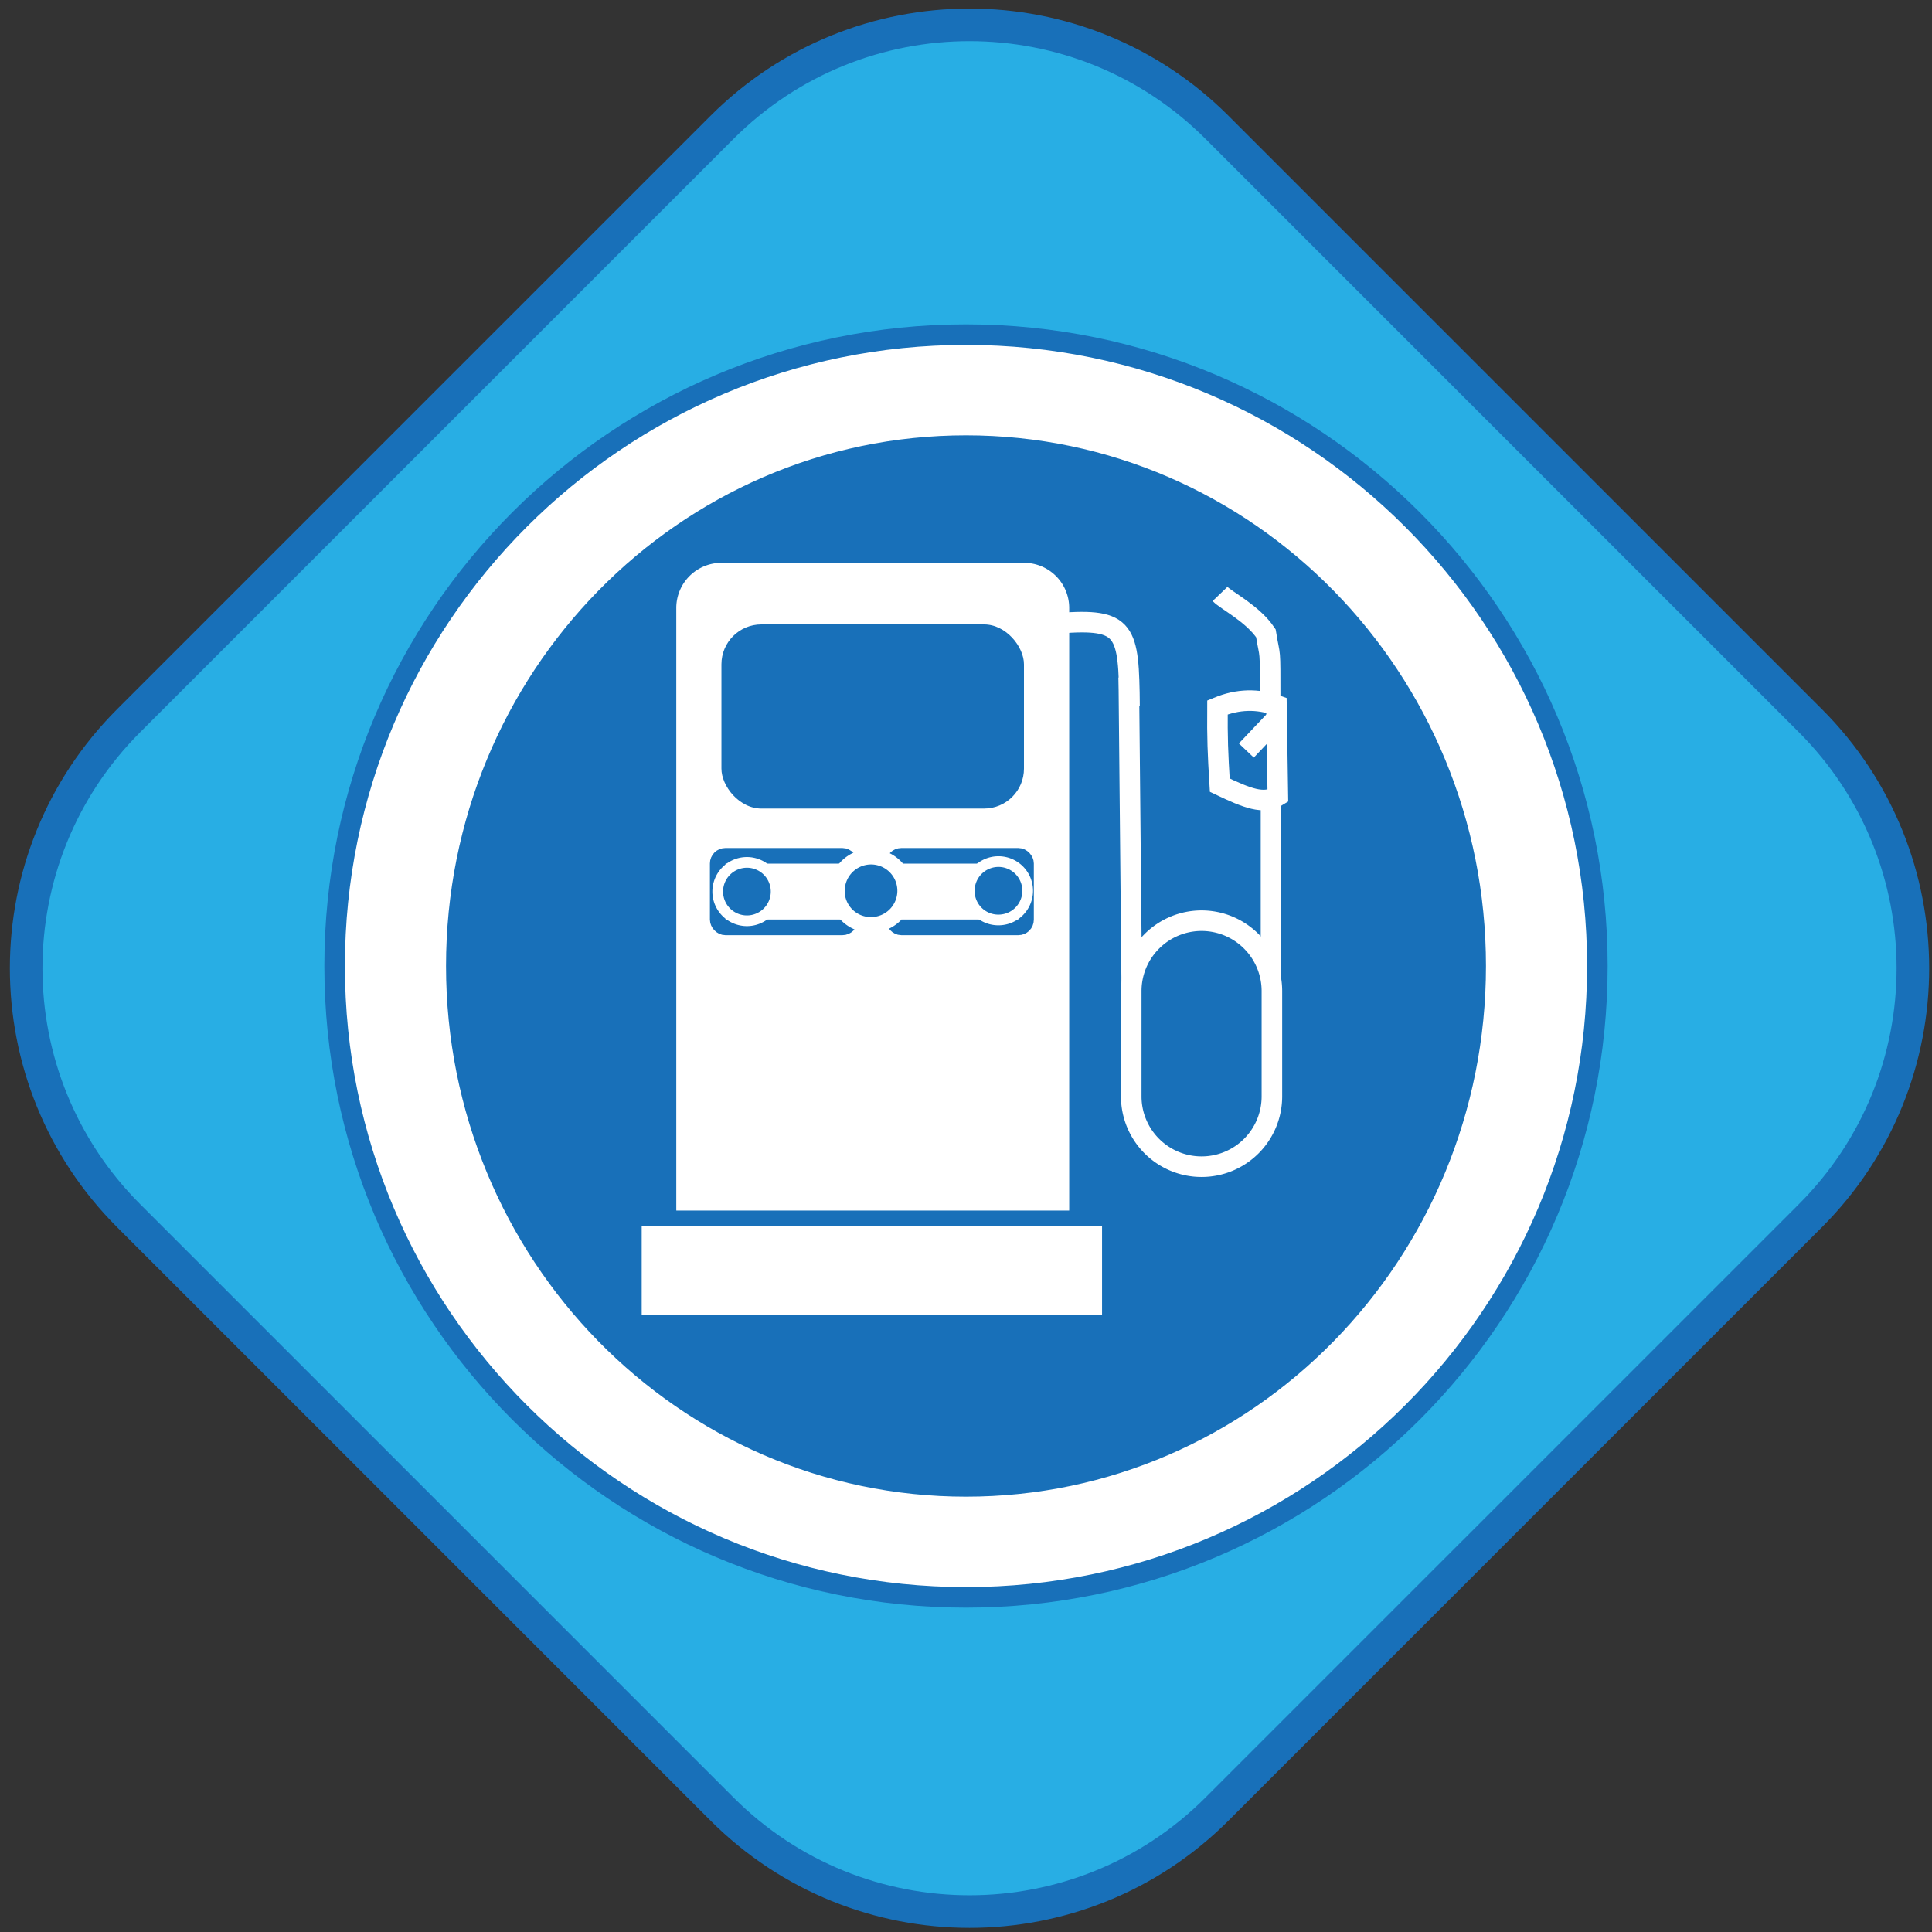 <svg xmlns="http://www.w3.org/2000/svg" xmlns:xlink="http://www.w3.org/1999/xlink" viewBox="0 0 1098 1098"><rect x="0" y="0" width="1098" height="1098" fill="#333333" stroke="none"/><defs><style>.cls-1,.cls-10,.cls-12,.cls-13,.cls-14,.cls-15,.cls-16,.cls-2,.cls-4,.cls-6{fill:none;}.cls-1{clip-rule:evenodd;}.cls-2,.cls-3,.cls-5,.cls-8{fill-rule:evenodd;}.cls-3{fill:#28aee4;}.cls-10,.cls-13,.cls-4,.cls-6{stroke:#1870b9;}.cls-4{stroke-miterlimit:10;stroke-width:18.52px;}.cls-5,.cls-9{fill:#fff;}.cls-10,.cls-12,.cls-13,.cls-14,.cls-15,.cls-16,.cls-6{stroke-miterlimit:8;}.cls-14,.cls-6{stroke-width:11.68px;}.cls-7{clip-path:url(#clip-path);}.cls-11,.cls-8{fill:#1870b9;}.cls-10,.cls-12{stroke-width:3.74px;}.cls-12,.cls-14,.cls-15,.cls-16{stroke:#fff;}.cls-13,.cls-16{stroke-width:8.88px;}.cls-15{stroke-width:6.07px;}</style><clipPath id="clip-path"><polygon class="cls-1" points="184.34 913.66 913.66 913.66 913.66 184.34 184.34 184.34 184.34 913.66 184.34 913.66"/></clipPath></defs><g id="B-transpaprent_S-colored" data-name="B-transpaprent S-colored"><path class="cls-3" d="M410.32,72.39C488-5.3,614-5.3,691.68,72.39l337.18,337.18c77.7,77.7,77.7,203.67,0,281.37L691.68,1028.12c-77.69,77.69-203.67,77.69-281.36,0L73.14,690.94c-77.7-77.7-77.7-203.67,0-281.37Z"/><path class="cls-4" d="M410.32,72.39C488-5.3,614-5.3,691.68,72.39l337.18,337.18c77.7,77.7,77.7,203.67,0,281.37L691.68,1028.12c-77.69,77.69-203.67,77.69-281.36,0L73.14,690.94c-77.7-77.7-77.7-203.67,0-281.37Z"/><path class="cls-5" d="M190.18,549c0-198.17,160.65-358.82,358.82-358.82S907.82,350.83,907.82,549,747.17,907.82,549,907.82,190.18,747.17,190.18,549Z"/><path class="cls-6" d="M190.18,549c0-198.17,160.65-358.82,358.82-358.82S907.82,350.83,907.82,549,747.17,907.82,549,907.82,190.18,747.17,190.18,549Z"/><g class="cls-7"><path class="cls-8" d="M259.33,549C259.33,385.66,389,253.25,549,253.25S838.67,385.66,838.67,549,709,844.75,549,844.75,259.33,712.34,259.33,549Z"/><path class="cls-6" d="M259.33,549C259.33,385.66,389,253.25,549,253.25S838.67,385.66,838.67,549,709,844.75,549,844.75,259.33,712.34,259.33,549Z"/><g class="cls-7"><path class="cls-9" d="M410,318H582a27.52,27.52,0,0,1,27.52,27.52V687.1A27.53,27.53,0,0,1,582,714.63H410a27.52,27.52,0,0,1-27.52-27.52V345.49A27.53,27.53,0,0,1,410,318Z"/><path class="cls-10" d="M410,318H582a27.52,27.52,0,0,1,27.52,27.52V687.1A27.53,27.53,0,0,1,582,714.63H410a27.52,27.52,0,0,1-27.52-27.52V345.49A27.53,27.53,0,0,1,410,318Z"/><g class="cls-7"><rect class="cls-11" x="408.14" y="353" width="175.67" height="108.39" rx="24.55"/><rect class="cls-12" x="408.14" y="353" width="175.67" height="108.39" rx="24.55"/><g class="cls-7"><polygon class="cls-5" points="360.25 692.43 630.76 692.43 630.76 751.77 360.25 751.77 360.25 692.43 360.25 692.43"/><polygon class="cls-13" points="360.25 692.43 630.76 692.43 630.76 751.77 360.25 751.77 360.25 692.43 360.25 692.43"/><g class="cls-7"><line class="cls-14" x1="641.51" y1="385.01" x2="643.33" y2="574.13"/><g class="cls-7"><path class="cls-14" d="M601.8,354.19c38.34-3,39.8,3.76,40.12,47.17"/><g class="cls-7"><line class="cls-14" x1="722.34" y1="453.22" x2="722.34" y2="559.85"/><g class="cls-7"><path class="cls-14" d="M726.23,452.34c-8,5.12-17.53,1.27-33-6.11-1.14-18.52-1.44-26.64-1.31-44.19,11.75-4.91,22.89-4.93,33.53-1.19l.78,51.49Z"/><g class="cls-7"><line class="cls-14" x1="724.66" y1="409.3" x2="708.32" y2="426.54"/><g class="cls-7"><path class="cls-14" d="M693.37,337.55c3.66,3.83,18.57,11.15,26.06,22.35,2.5,15.63,2.44,5.18,2.44,39.12"/><g class="cls-7"><path class="cls-8" d="M642.91,563.25a40,40,0,0,1,40-40h0a40,40,0,0,1,39.94,40v59.8a39.94,39.94,0,0,1-39.94,40h0a39.94,39.94,0,0,1-40-40Z"/><path class="cls-14" d="M642.91,563.25a40,40,0,0,1,40-40h0a40,40,0,0,1,39.94,40v59.8a39.94,39.94,0,0,1-39.94,40h0a39.94,39.94,0,0,1-40-40Z"/><g class="cls-7"><rect class="cls-9" x="407.9" y="486.39" width="75.22" height="40.65" rx="4.35"/><rect class="cls-13" x="407.9" y="486.39" width="75.22" height="40.65" rx="4.35"/><g class="cls-7"><rect class="cls-9" x="507.89" y="486.39" width="75.22" height="40.65" rx="4.35"/><rect class="cls-13" x="507.89" y="486.39" width="75.22" height="40.65" rx="4.35"/><g class="cls-7"><path class="cls-8" d="M550.87,506.48a16.59,16.59,0,1,1,16.58,16.36,16.46,16.46,0,0,1-16.58-16.36Z"/><path class="cls-15" d="M550.87,506.48a16.59,16.59,0,1,1,16.58,16.36,16.46,16.46,0,0,1-16.58-16.36Z"/><g class="cls-7"><path class="cls-8" d="M475.65,506.48A19.39,19.39,0,1,1,495,525.64a19.27,19.27,0,0,1-19.39-19.16Z"/><path class="cls-16" d="M475.65,506.48A19.39,19.39,0,1,1,495,525.64a19.27,19.27,0,0,1-19.39-19.16Z"/><g class="cls-7"><path class="cls-8" d="M407.9,506.72a16.59,16.59,0,1,1,16.59,16.58,16.59,16.59,0,0,1-16.59-16.58Z"/><path class="cls-15" d="M407.9,506.72a16.59,16.59,0,1,1,16.59,16.58,16.59,16.59,0,0,1-16.59-16.58Z"/></g></g></g></g></g></g></g></g></g></g></g></g></g></g></g></g></g></svg>